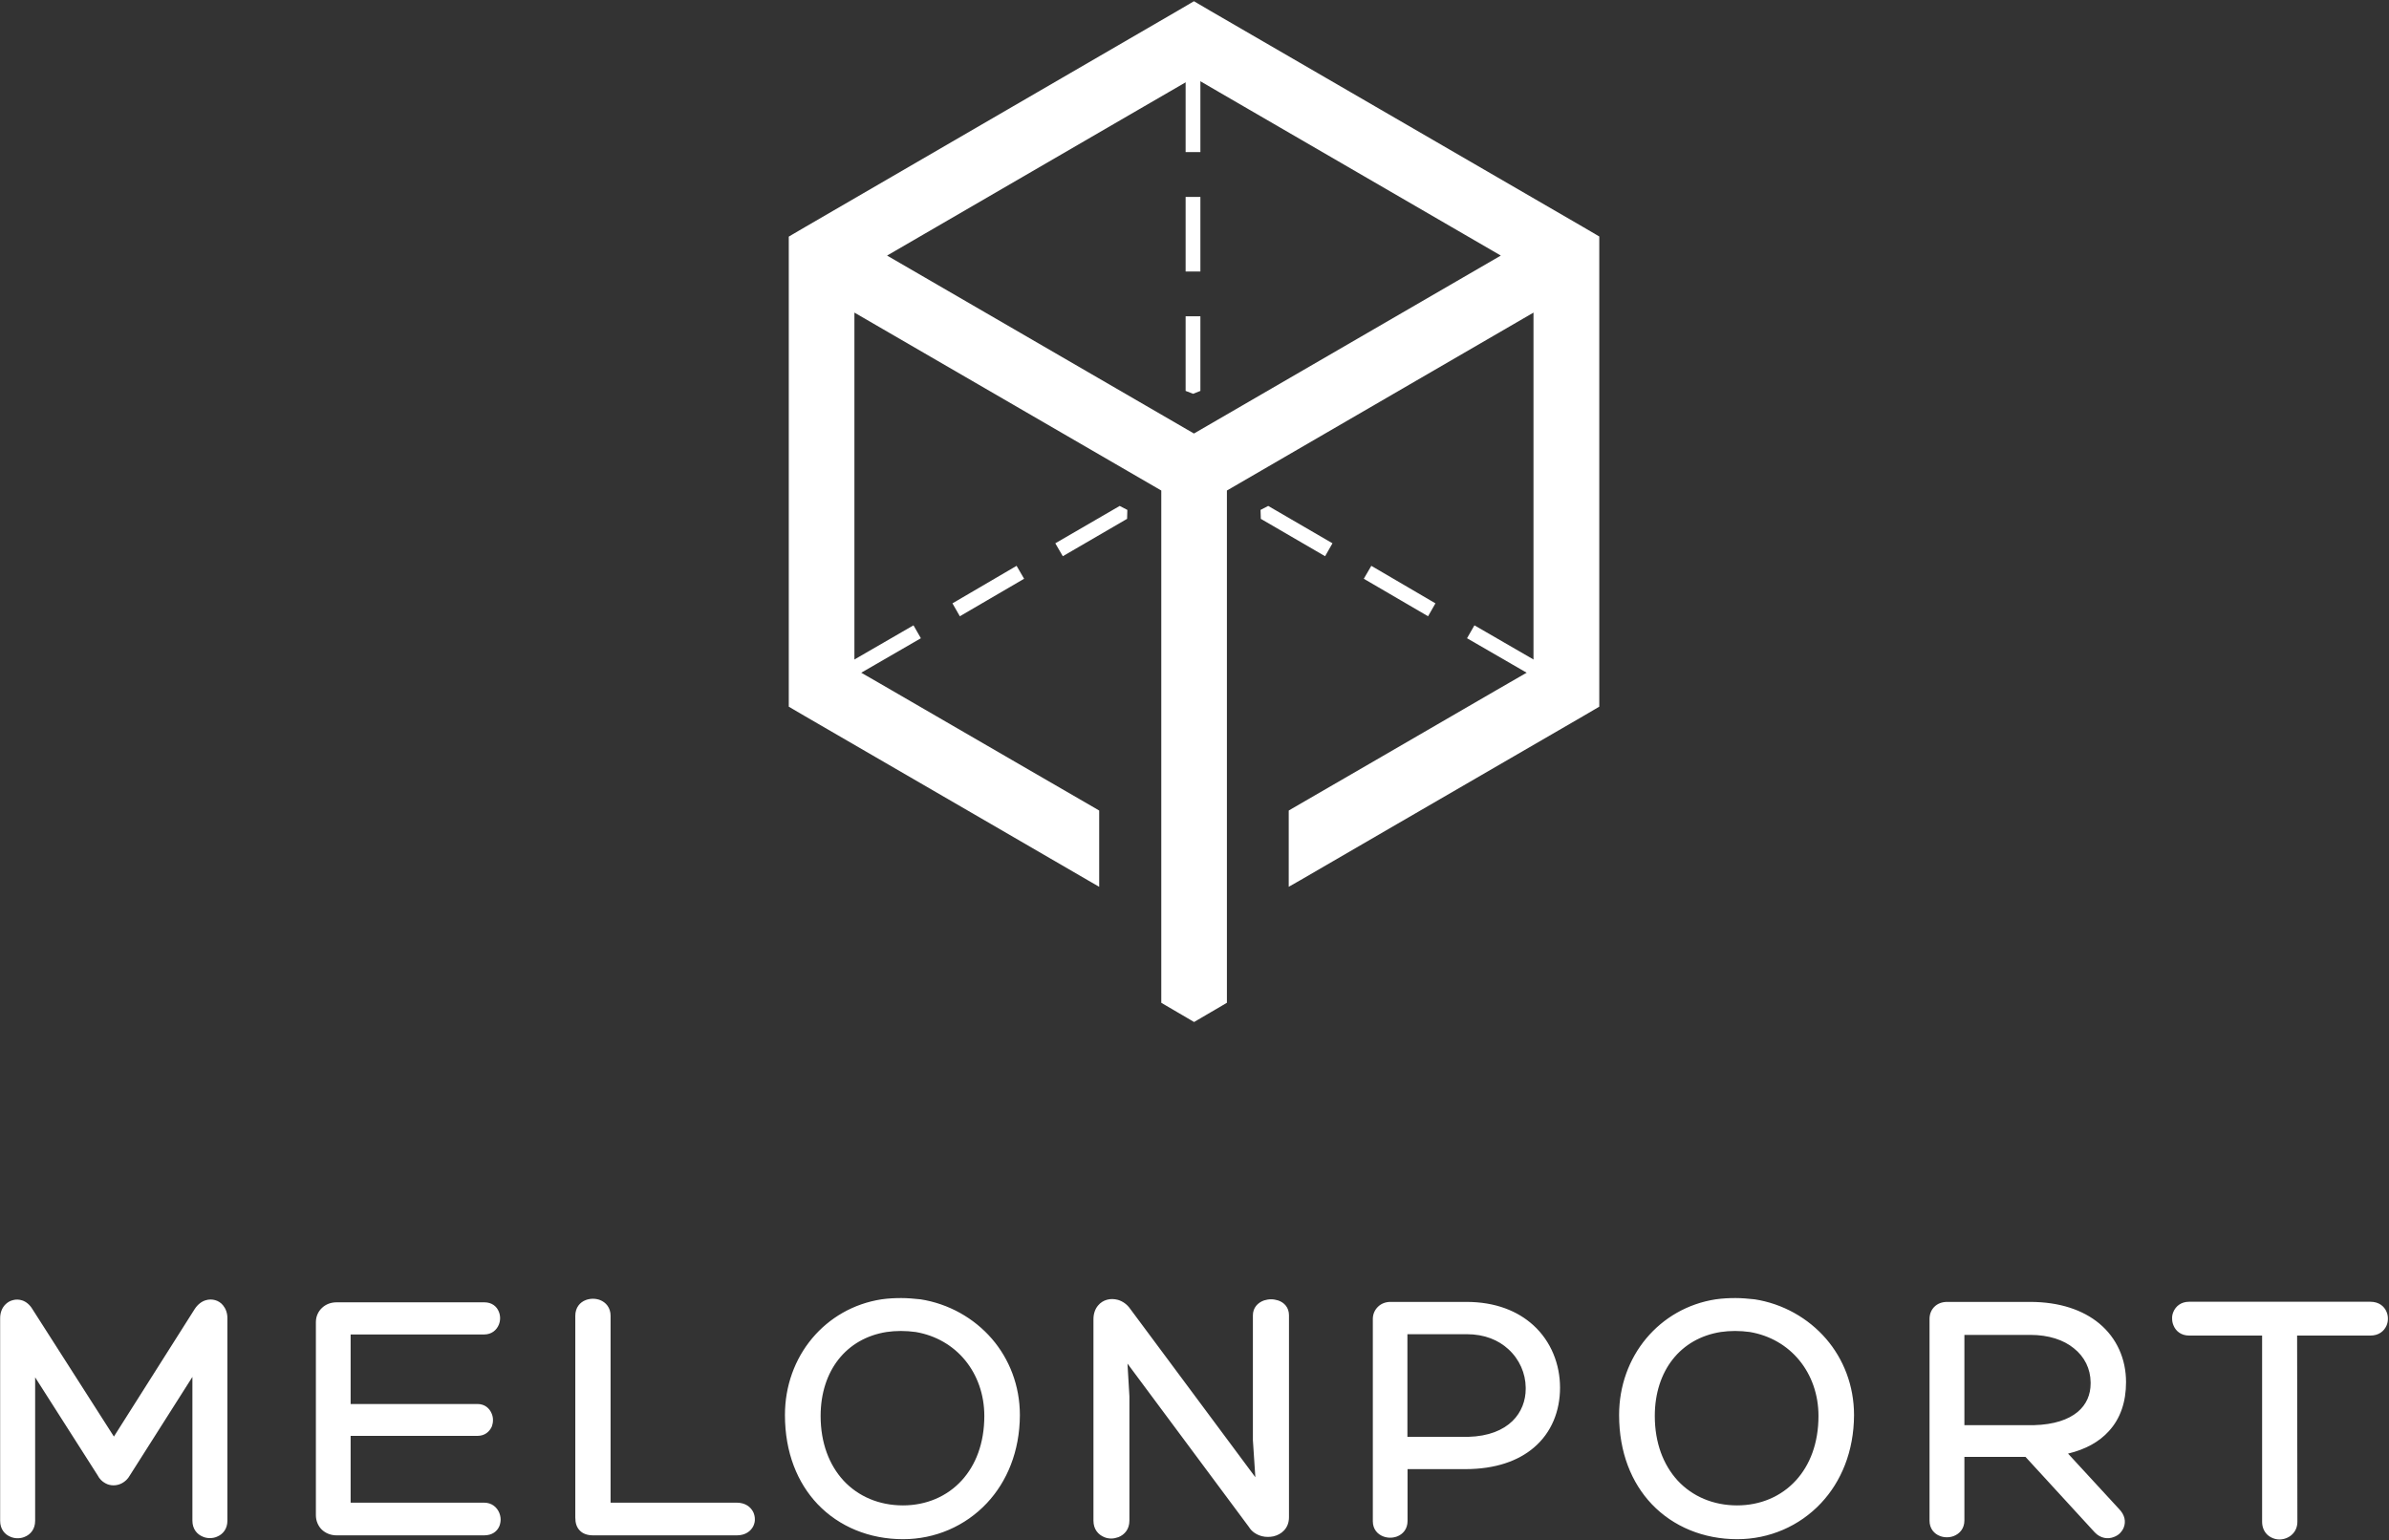 <svg width="138" height="89" viewBox="0 0 138 89" fill="none" xmlns="http://www.w3.org/2000/svg">
<rect x="0" y="0" width="138" height="89" fill="#333333" stroke="none"/>
<path d="M64.679 29.233L65.121 29.463L65.106 29.979L61.393 32.139L60.959 31.392L64.679 29.233ZM48.841 38.403L49.268 39.149L53.194 36.878L52.767 36.132L48.841 38.403ZM55.018 34.862L55.445 35.608L59.157 33.441L58.723 32.694L55.018 34.862ZM73.258 29.233L72.815 29.463L72.831 29.979L76.544 32.139L76.97 31.392L73.258 29.233ZM89.096 38.403L88.669 39.149L84.743 36.878L85.17 36.132L89.096 38.403ZM82.918 34.862L82.492 35.608L78.779 33.441L79.214 32.694L82.918 34.862Z" fill="white"/>
<path fill-rule="evenodd" clip-rule="evenodd" d="M69.34 15.688H68.487V11.377H69.34V15.688ZM69.34 22.587L68.921 22.754L68.487 22.587V18.276H69.34V22.587ZM68.487 4.24H69.34V8.789H68.487V4.24Z" fill="white"/>
<path d="M69.916 0.627L91.434 13.108L92.153 13.529L92.382 13.664V40.832L92.153 40.967L91.434 41.388L80.675 47.628L75.138 50.843L74.443 51.24V46.834L74.672 46.699L78.771 44.325L86.45 39.871L88.582 38.641V18.062L70.872 28.343V57.941L70.643 58.076L69.924 58.497L69.205 58.918L68.976 59.053L68.747 58.918L68.028 58.497L67.31 58.076L67.081 57.941V28.343L49.355 18.062V38.141H49.362V38.649L50.745 39.443L59.165 44.325L63.265 46.699L63.494 46.834V51.24L62.807 50.843L57.27 47.628L46.511 41.388L45.792 40.967L45.563 40.832V13.672L45.792 13.537L46.511 13.116C53.675 8.956 60.848 4.787 68.02 0.627L68.739 0.206L68.968 0.071L69.198 0.206L69.916 0.627ZM51.242 14.767L68.968 25.049L86.694 14.767L70.454 5.343L68.968 4.478L66.038 6.177L65.832 6.296C60.974 9.114 56.108 11.941 51.242 14.767ZM105.194 86.849C103.946 88.182 102.201 88.936 100.352 88.936C98.409 88.936 96.655 88.214 95.415 86.912C94.246 85.681 93.527 83.927 93.527 81.759C93.527 80.084 94.096 78.528 95.099 77.329C96.079 76.162 97.461 75.329 99.12 75.074H99.128C99.515 75.019 99.886 75.003 100.249 75.003C100.613 75.003 100.976 75.035 101.332 75.074H101.347C102.991 75.329 104.452 76.162 105.487 77.361C106.49 78.528 107.098 80.06 107.098 81.767C107.09 83.863 106.356 85.61 105.194 86.849ZM101.079 76.964C100.502 76.885 99.933 76.885 99.396 76.964C98.243 77.147 97.287 77.702 96.624 78.544C95.968 79.377 95.589 80.497 95.589 81.815C95.589 83.379 96.087 84.649 96.908 85.546C97.761 86.467 98.97 86.983 100.344 86.983C101.679 86.983 102.888 86.475 103.741 85.538C104.547 84.657 105.044 83.395 105.044 81.815C105.044 80.568 104.634 79.449 103.938 78.6C103.243 77.75 102.248 77.162 101.079 76.964ZM125.543 75.805C125.677 75.479 125.985 75.217 126.451 75.217H136.926C137.408 75.217 137.724 75.471 137.858 75.797C137.913 75.924 137.937 76.059 137.937 76.194C137.937 76.329 137.913 76.464 137.858 76.591C137.716 76.916 137.408 77.17 136.926 77.17H132.692C132.692 79.314 132.7 80.862 132.7 82.41C132.708 84.498 132.708 86.713 132.708 87.928C132.708 88.238 132.589 88.484 132.415 88.651C132.21 88.857 131.918 88.952 131.673 88.952C131.42 88.952 131.143 88.849 130.946 88.651C130.78 88.476 130.67 88.238 130.67 87.928V77.17H126.459C125.993 77.17 125.685 76.916 125.551 76.583C125.495 76.456 125.472 76.321 125.472 76.194C125.464 76.067 125.488 75.932 125.543 75.805ZM121.001 88.54L117.004 84.181H113.473V87.849C113.473 88.317 113.204 88.619 112.857 88.754C112.73 88.802 112.596 88.825 112.462 88.825C112.327 88.825 112.193 88.802 112.067 88.754C111.727 88.627 111.459 88.325 111.459 87.865V76.21C111.459 75.916 111.569 75.67 111.751 75.495C111.932 75.32 112.185 75.225 112.478 75.225H117.264C118.994 75.225 120.329 75.702 121.254 76.464C122.288 77.321 122.81 78.536 122.81 79.862C122.81 80.989 122.494 81.958 121.814 82.696C121.269 83.3 120.487 83.744 119.46 83.99L122.399 87.182C122.754 87.539 122.802 87.928 122.683 88.246C122.636 88.381 122.549 88.492 122.454 88.595C122.359 88.69 122.233 88.762 122.107 88.809C121.767 88.944 121.34 88.897 121.001 88.54ZM117.28 77.131H113.473V82.347H117.494C118.647 82.315 119.476 82.029 120.013 81.585C120.527 81.156 120.764 80.576 120.764 79.941V79.87C120.756 79.092 120.416 78.393 119.792 77.901C119.208 77.424 118.347 77.131 117.28 77.131ZM88.606 83.641C87.706 84.411 86.386 84.887 84.648 84.887H81.307V87.881C81.307 88.349 81.038 88.651 80.699 88.778C80.572 88.825 80.438 88.849 80.304 88.849C80.17 88.849 80.035 88.825 79.909 88.778C79.569 88.651 79.301 88.357 79.301 87.897V76.21C79.301 75.924 79.419 75.678 79.601 75.503C79.79 75.32 80.043 75.225 80.32 75.225H84.704C86.394 75.225 87.674 75.757 88.567 76.567C89.609 77.512 90.115 78.846 90.115 80.179C90.115 81.529 89.625 82.776 88.606 83.641ZM84.727 77.091H81.299V83.022H84.814C85.991 82.99 86.829 82.633 87.366 82.109C87.887 81.601 88.132 80.926 88.132 80.251V80.171C88.124 79.362 87.777 78.544 87.129 77.956C86.56 77.432 85.754 77.091 84.727 77.091ZM57.009 86.849C55.761 88.182 54.015 88.936 52.167 88.936C50.224 88.936 48.47 88.214 47.23 86.912C46.061 85.681 45.342 83.927 45.342 81.759C45.342 80.084 45.91 78.528 46.914 77.329C47.893 76.162 49.276 75.329 50.934 75.074H50.942C51.329 75.019 51.701 75.003 52.064 75.003C52.427 75.003 52.791 75.035 53.146 75.074H53.162C54.805 75.329 56.266 76.162 57.301 77.361C58.304 78.528 58.913 80.06 58.913 81.767C58.905 83.863 58.17 85.61 57.009 86.849ZM52.893 76.964C52.317 76.885 51.748 76.885 51.211 76.964C50.058 77.147 49.102 77.702 48.438 78.544C47.783 79.377 47.403 80.497 47.403 81.815C47.403 83.379 47.901 84.649 48.723 85.546C49.576 86.467 50.784 86.983 52.159 86.983C53.494 86.983 54.702 86.475 55.556 85.538C56.361 84.657 56.859 83.395 56.859 81.815C56.859 80.568 56.448 79.449 55.753 78.6C55.058 77.75 54.062 77.162 52.893 76.964ZM72.515 85.356L72.373 83.212V76.003C72.373 75.559 72.657 75.265 73.021 75.138C73.147 75.098 73.289 75.074 73.424 75.074C73.558 75.074 73.692 75.098 73.826 75.138C74.182 75.257 74.458 75.543 74.458 76.003V87.666C74.458 87.992 74.348 88.246 74.166 88.436C74.008 88.603 73.795 88.714 73.566 88.77C73.345 88.817 73.108 88.817 72.894 88.762C72.594 88.682 72.31 88.508 72.144 88.23L65.129 78.79L65.24 80.68V87.865C65.24 88.357 64.963 88.674 64.608 88.817C64.474 88.865 64.332 88.897 64.197 88.897C64.055 88.897 63.913 88.873 63.786 88.817C63.439 88.674 63.163 88.365 63.163 87.865V76.226C63.163 75.9 63.265 75.63 63.423 75.44C63.565 75.265 63.747 75.154 63.952 75.098C64.15 75.043 64.363 75.051 64.576 75.106C64.845 75.186 65.106 75.36 65.295 75.638L72.515 85.356ZM43.525 88.159C43.383 88.468 43.059 88.714 42.561 88.714H34.275C33.927 88.714 33.667 88.619 33.493 88.436C33.311 88.254 33.232 88 33.232 87.682V76.027C33.232 75.551 33.501 75.241 33.848 75.114C33.975 75.067 34.117 75.043 34.251 75.043C34.386 75.043 34.528 75.067 34.654 75.114C35.002 75.249 35.27 75.559 35.27 76.027V86.825H42.553C43.051 86.825 43.367 87.071 43.517 87.38C43.572 87.507 43.604 87.642 43.604 87.769C43.612 87.897 43.58 88.031 43.525 88.159ZM27.576 82.966H20.254V86.825H27.963C28.406 86.825 28.706 87.087 28.84 87.412C28.888 87.531 28.919 87.666 28.919 87.793C28.919 87.92 28.895 88.055 28.848 88.174C28.722 88.484 28.429 88.714 27.963 88.714H19.448C19.1 88.714 18.808 88.587 18.595 88.389C18.374 88.174 18.247 87.873 18.247 87.547V76.392C18.247 76.075 18.374 75.781 18.603 75.567C18.816 75.368 19.1 75.249 19.448 75.249H27.979C28.414 75.249 28.698 75.487 28.817 75.797C28.864 75.908 28.888 76.043 28.888 76.162C28.888 76.289 28.864 76.416 28.817 76.535C28.69 76.853 28.398 77.107 27.963 77.107H20.254V81.124H27.576C28.003 81.124 28.279 81.37 28.406 81.688C28.453 81.799 28.477 81.926 28.477 82.053C28.477 82.18 28.453 82.307 28.414 82.418C28.279 82.72 28.011 82.966 27.576 82.966ZM1.88 75.654L6.58 83.006L11.241 75.646C11.414 75.376 11.643 75.201 11.88 75.13C12.062 75.074 12.252 75.074 12.425 75.122C12.599 75.17 12.765 75.273 12.884 75.424C13.034 75.606 13.136 75.86 13.136 76.162V87.865C13.136 88.349 12.868 88.659 12.528 88.794C12.402 88.849 12.26 88.873 12.125 88.873C11.991 88.873 11.849 88.849 11.723 88.794C11.383 88.659 11.114 88.349 11.114 87.865V79.56L7.504 85.245C7.386 85.459 7.22 85.61 7.038 85.705C6.888 85.785 6.722 85.824 6.556 85.824C6.391 85.824 6.225 85.785 6.075 85.697C5.901 85.602 5.743 85.451 5.64 85.245L2.03 79.584V87.873C2.03 88.357 1.762 88.667 1.422 88.802C1.295 88.857 1.153 88.881 1.019 88.881C0.885 88.881 0.743 88.857 0.616 88.802C0.276 88.667 0.008 88.357 0.008 87.873V76.17C0.008 75.844 0.119 75.575 0.292 75.392C0.419 75.257 0.577 75.162 0.75 75.122C0.916 75.074 1.106 75.082 1.28 75.138C1.501 75.209 1.722 75.384 1.88 75.654Z" fill="white"/>
</svg>
